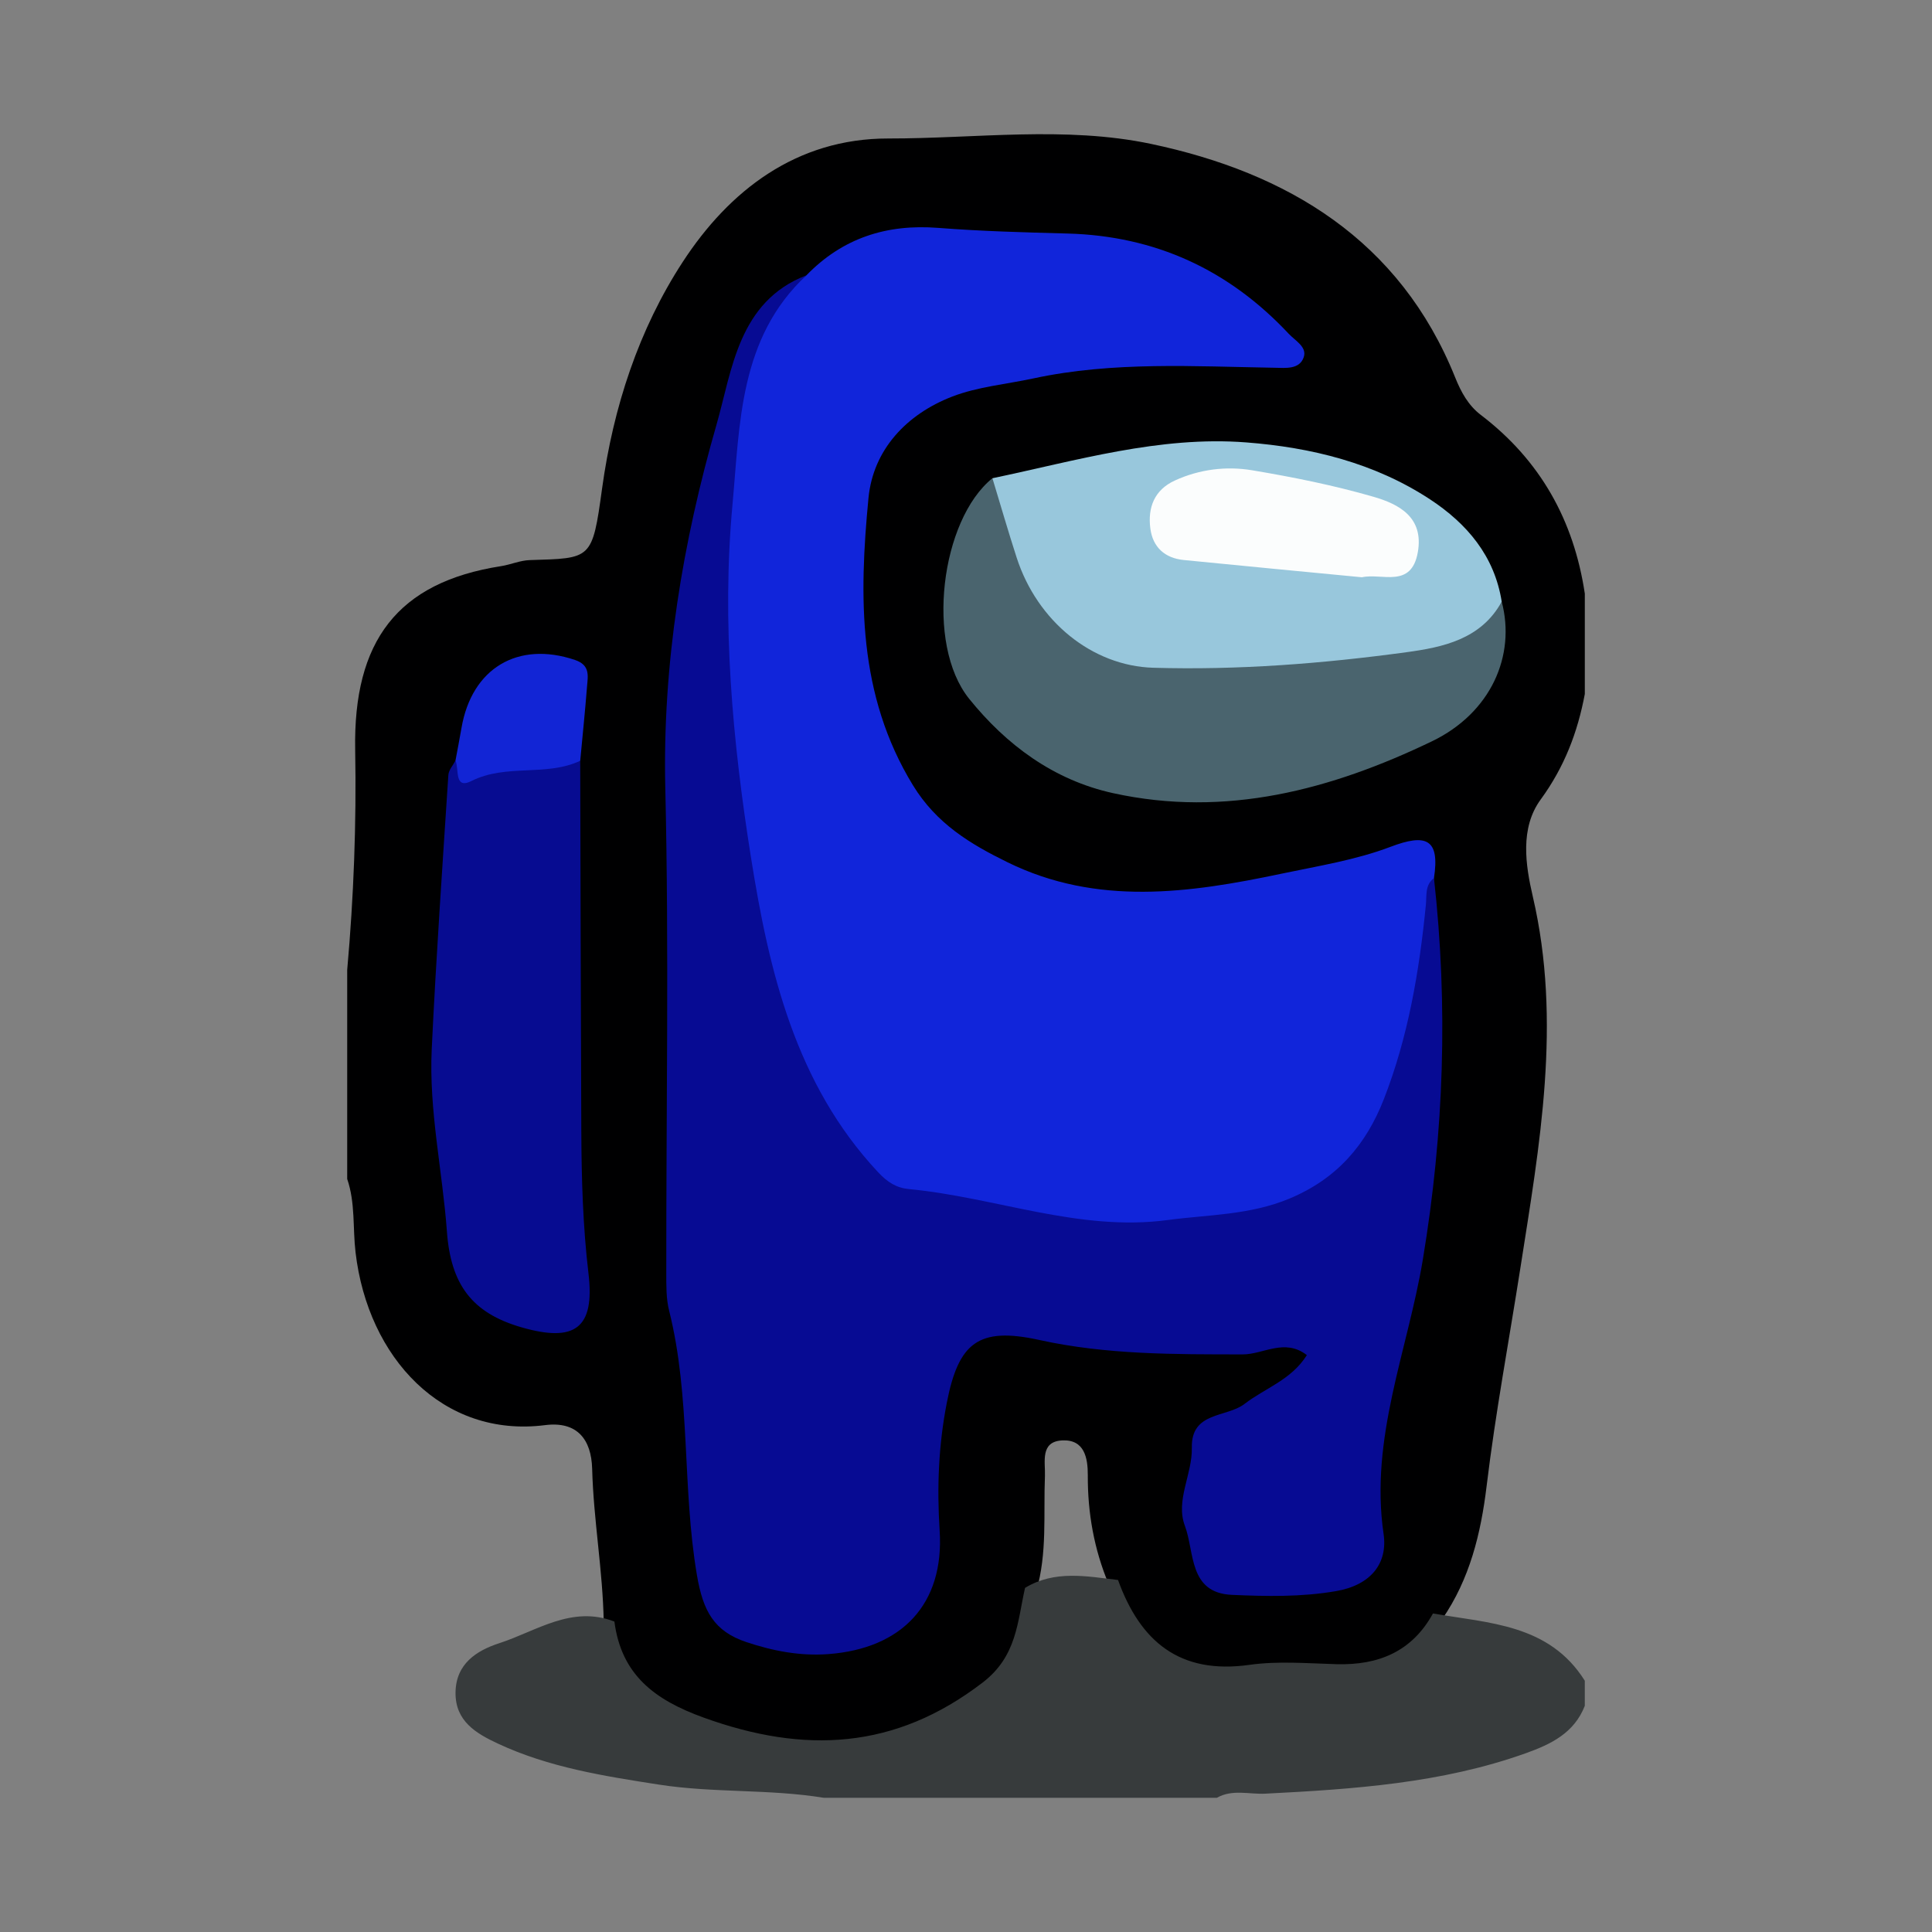 <?xml version="1.0" ?><svg id="Layer_1" style="enable-background:new 0 0 231.039 231.039;" version="1.1" viewBox="0 0 231.039 231.039" xml:space="preserve" xmlns="http://www.w3.org/2000/svg" ><rect x="0" y="0" width="231.039" height="231.039" fill="#808080" stroke="none"/><style type="text/css">
	.st0{fill:#000001;}
	.st1{fill-rule:evenodd;clip-rule:evenodd;fill:#373B3C;}
	.st2{fill-rule:evenodd;clip-rule:evenodd;fill:#1125DA;}
	.st3{fill-rule:evenodd;clip-rule:evenodd;fill:#070B93;}
	.st4{fill-rule:evenodd;clip-rule:evenodd;fill:#070C91;}
	.st5{fill-rule:evenodd;clip-rule:evenodd;fill:#4A646E;}
	.st6{fill-rule:evenodd;clip-rule:evenodd;fill:#98C7DC;}
	.st7{fill-rule:evenodd;clip-rule:evenodd;fill:#1225D5;}
	.st8{fill-rule:evenodd;clip-rule:evenodd;fill:#FBFDFD;}
</style><g id="Ek1z1K_1_"><g><path class="st0" d="M41.52,140.99c0-8.334,0-16.666,0-25c0.783-8.753,1.114-17.535,0.954-26.309    c-0.237-12.993,5.03-20.045,17.451-21.98c1.149-0.179,2.262-0.685,3.419-0.721    c7.382-0.235,7.479,0.021,8.653-8.541c1.338-9.759,4.399-19.068,9.654-27.125    c5.545-8.503,13.561-14.764,24.574-14.753c10.483,0.01,21.17-1.514,31.414,0.646    c16.295,3.436,29.765,11.479,36.382,27.939c0.702,1.744,1.562,3.329,3.062,4.472    c7.102,5.41,11.125,12.599,12.438,21.372c0,4,0,8,0,12c-0.858,4.582-2.449,8.748-5.276,12.616    c-2.499,3.417-1.817,7.849-0.942,11.614c3.489,15.008,0.812,29.707-1.496,44.465    c-1.357,8.675-2.976,17.309-4.03,26.03c-0.684,5.654-2.009,11.111-5.311,15.903    c-2.911,4.938-7.355,6.902-12.941,6.799c-3.481-0.063-6.967,0-10.449-0.004    c-10.08-0.008-12.639-1.717-16.504-10.994c-1.737-4.152-2.508-8.488-2.487-12.996    c0.011-2.075-0.399-4.302-3.054-4.172c-2.683,0.133-2.006,2.602-2.072,4.247    c-0.184,4.593,0.287,9.228-1.023,13.741c-1.8,9.916-8.701,16.799-19.113,18.732    c-9.371,1.741-18.246-0.395-26.502-4.67c-3.818-1.975-5.675-5.928-6.125-10.32    c-0.102-6.134-1.219-12.191-1.382-18.326c-0.093-3.508-1.781-5.723-5.629-5.232    c-12.226,1.561-21.188-8.027-22.666-20.66C42.173,146.841,42.503,143.837,41.52,140.99z"/><path class="st1" d="M133.699,188.943c2.664,7.367,7.387,11.325,15.717,10.148    c3.409-0.481,6.943-0.175,10.417-0.079c5.014,0.138,9.021-1.504,11.528-6.064    c6.722,1.171,13.915,1.276,18.158,8.043c0,1,0,2,0,3c-1.269,3.25-4.029,4.588-7.07,5.674    c-10.075,3.596-20.585,4.292-31.131,4.832c-1.934,0.099-3.945-0.562-5.799,0.494    c-15.666,0-31.334,0-47,0c-6.531-1.068-13.192-0.561-19.723-1.578    c-6.569-1.023-13.153-2.053-19.25-4.902c-2.602-1.216-5.112-2.676-5.071-6.111    c0.041-3.443,2.525-5.02,5.248-5.903c4.446-1.444,8.645-4.558,13.75-2.582    c0.833,6.371,4.797,9.359,10.67,11.483c12.018,4.347,22.887,3.859,33.374-4.195    c4.097-3.148,4.136-7.222,5.064-11.316C126.133,187.735,129.93,188.499,133.699,188.943z"/><path class="st2" d="M96.434,32.925c4.33-4.463,9.598-6.156,15.766-5.673    c5.139,0.401,10.301,0.537,15.456,0.675c10.52,0.281,19.298,4.345,26.46,11.992    c0.773,0.826,2.197,1.557,1.796,2.782c-0.495,1.511-2.194,1.299-3.468,1.278    c-9.648-0.156-19.314-0.78-28.864,1.274c-3.247,0.699-6.651,0.992-9.712,2.173    c-5.475,2.115-9.454,6.366-10.01,12.132c-1.135,11.785-1.293,23.531,5.312,34.34    c2.812,4.603,6.859,7.032,11.329,9.224c10.694,5.244,21.71,3.688,32.724,1.365    c4.388-0.926,8.893-1.636,13.051-3.215c4.277-1.626,5.931-0.958,5.207,3.736    c-0.682,5.881-0.295,11.815-1.818,17.678c-4.742,18.254-11.118,23.457-29.8,24.765    c-10.84,0.759-21.103-2.241-31.511-4.046c-5.971-1.035-8.68-7.071-11.161-11.994    c-5.503-10.922-7.889-22.7-9.426-34.887c-1.403-11.124-1.272-22.192-1.792-33.293    c-0.393-8.398,2.62-15.984,4.424-23.846C91.045,36.561,94.168,34.871,96.434,32.925z"/><path class="st3" d="M96.434,32.925c-8.045,7.487-7.949,17.759-8.84,27.432    c-1.3,14.114,0.006,28.304,2.215,42.2c2.143,13.486,5.277,27.01,15.19,37.614    c1.144,1.224,2.208,1.885,3.72,2.028c10.34,0.986,20.347,5.113,30.906,3.701    c4.865-0.651,9.812-0.577,14.591-2.572c5.693-2.377,9.149-6.464,11.261-11.856    c2.919-7.458,4.25-15.315,5.037-23.263c0.113-1.143-0.129-2.367,0.967-3.202    c1.703,15.267,1.207,30.348-1.328,45.606c-1.803,10.852-6.373,21.371-4.697,32.826    c0.514,3.508-1.506,6.117-5.685,6.836c-4.173,0.719-8.306,0.629-12.438,0.449    c-5.221-0.225-4.457-5.122-5.636-8.249c-1.153-3.06,0.901-6.178,0.829-9.338    c-0.099-4.368,4.148-3.587,6.305-5.251c2.443-1.884,5.593-2.866,7.45-5.834    c-2.665-2.058-5.202-0.08-7.679-0.084c-8.152-0.009-16.274,0.046-24.322-1.727    c-7.288-1.605-9.661,0.34-11.057,7.518c-0.992,5.098-1.188,10.121-0.854,15.293    c0.564,8.729-4.461,14.09-13.314,14.755c-3.373,0.253-6.623-0.374-9.805-1.439    c-3.859-1.291-5.175-3.7-5.906-8.001c-1.789-10.506-0.725-21.264-3.33-31.642    c-0.357-1.427-0.334-2.972-0.336-4.463c-0.018-19.329,0.334-38.665-0.117-57.983    c-0.348-14.912,2.072-29.419,6.127-43.509C87.54,44.333,88.275,36.058,96.434,32.925z"/><path class="st4" d="M69.385,90.981c0.04,14.802,0.062,29.605,0.131,44.407    c0.027,5.646,0.189,11.268,0.858,16.905c0.779,6.562-1.63,8.281-8.034,6.428    c-5.916-1.712-8.435-5.131-8.896-11.452c-0.532-7.273-2.165-14.476-1.816-21.801    c0.52-10.938,1.28-21.866,1.99-32.794c0.038-0.59,0.556-1.148,0.851-1.721    c3.08,1.693,6.065-0.475,9.113-0.223C65.511,90.89,67.482,90.137,69.385,90.981z"/><path class="st5" d="M179.582,71.944c1.701,6.429-1.258,13.302-8.368,16.718    c-12.001,5.766-24.606,9.15-38.099,6.189c-7.135-1.564-12.793-5.797-17.216-11.283    c-5.278-6.549-3.396-21.398,2.778-26.376c2.318,1.723,2.796,4.388,3.575,6.913    c3.176,10.29,8.903,14.364,19.748,14.572c7.144,0.137,14.173-1.087,21.289-1.302    C169.146,77.199,174.508,74.832,179.582,71.944z"/><path class="st6" d="M179.582,71.944c-2.457,4.524-7.087,5.466-11.399,6.053    c-10.021,1.363-20.128,2.153-30.268,1.857c-7.297-0.212-13.869-5.543-16.336-13.164    c-1.019-3.149-1.937-6.331-2.9-9.499c10.024-2.096,19.975-5.084,30.344-4.286    c7.769,0.598,15.355,2.452,21.997,6.816C175.424,62.618,178.719,66.476,179.582,71.944z"/><path class="st7" d="M69.385,90.981c-4.111,1.924-8.836,0.319-13.016,2.42    c-2.088,1.048-1.442-1.451-1.901-2.447c0.24-1.299,0.496-2.596,0.719-3.897    c1.229-7.169,6.765-10.435,13.572-8.136c1.836,0.619,1.544,1.893,1.443,3.169    C69.968,85.056,69.662,88.017,69.385,90.981z"/><path class="st8" d="M162.871,69.033c-7.18-0.692-14.25-1.358-21.316-2.064    c-2.26-0.226-3.695-1.528-3.99-3.764c-0.331-2.511,0.483-4.625,2.932-5.744    c2.941-1.344,6.129-1.742,9.244-1.222c4.884,0.816,9.768,1.797,14.518,3.171    c3.033,0.877,6.027,2.44,5.293,6.621C168.779,70.421,165.242,68.498,162.871,69.033z"/></g></g></svg>